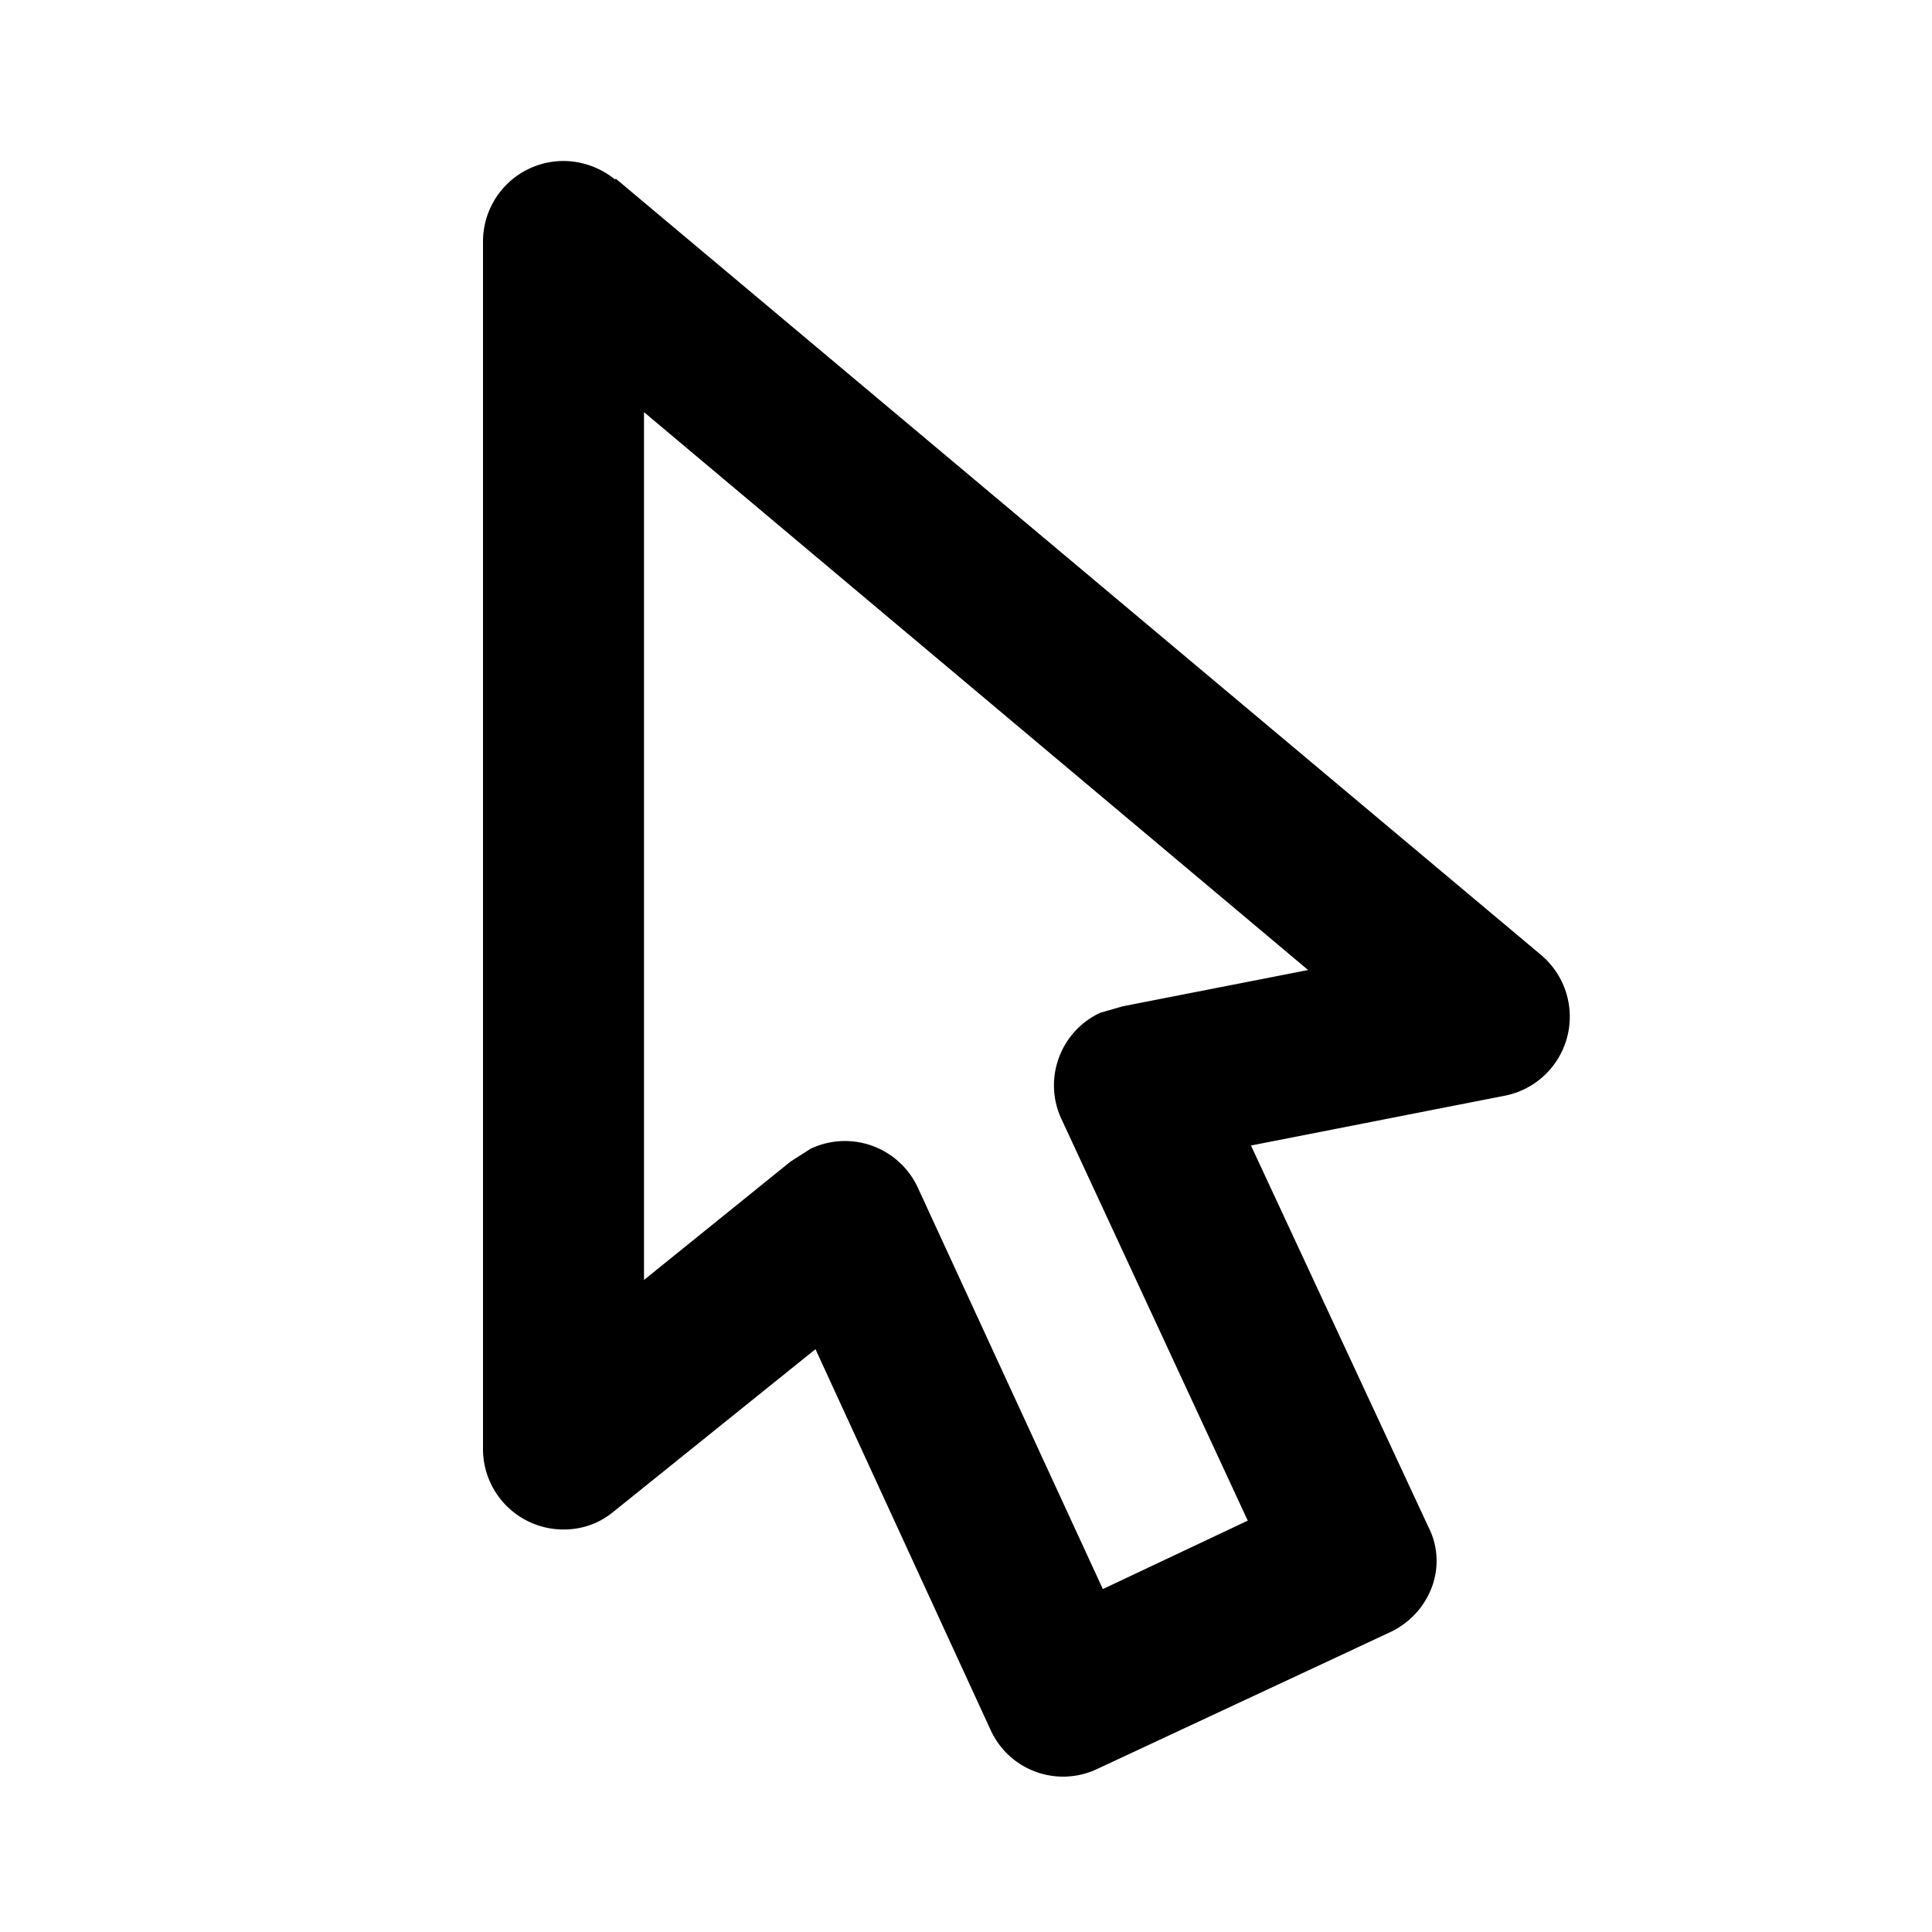 <svg xmlns="http://www.w3.org/2000/svg" viewBox="0 0 24 24"><path d="M10.07 14.27a.997.997 0 011.33.48l2.3 4.99 1.8-.85-2.31-4.98c-.24-.5-.02-1.1.48-1.33l.28-.08 2.3-.45L8 5.12V15.9l1.82-1.47.25-.16m3.57 7.7a.99.99 0 01-1.33-.47l-2.18-4.74-2.51 2.02c-.17.14-.38.22-.62.22a1 1 0 01-1-1V3a1 1 0 011-1c.24 0 .47.09.64.23l.01-.01 11.49 9.64a1.001 1.001 0 01-.44 1.75l-3.16.62 2.2 4.73c.26.5.02 1.09-.48 1.32l-3.62 1.69z"/></svg>